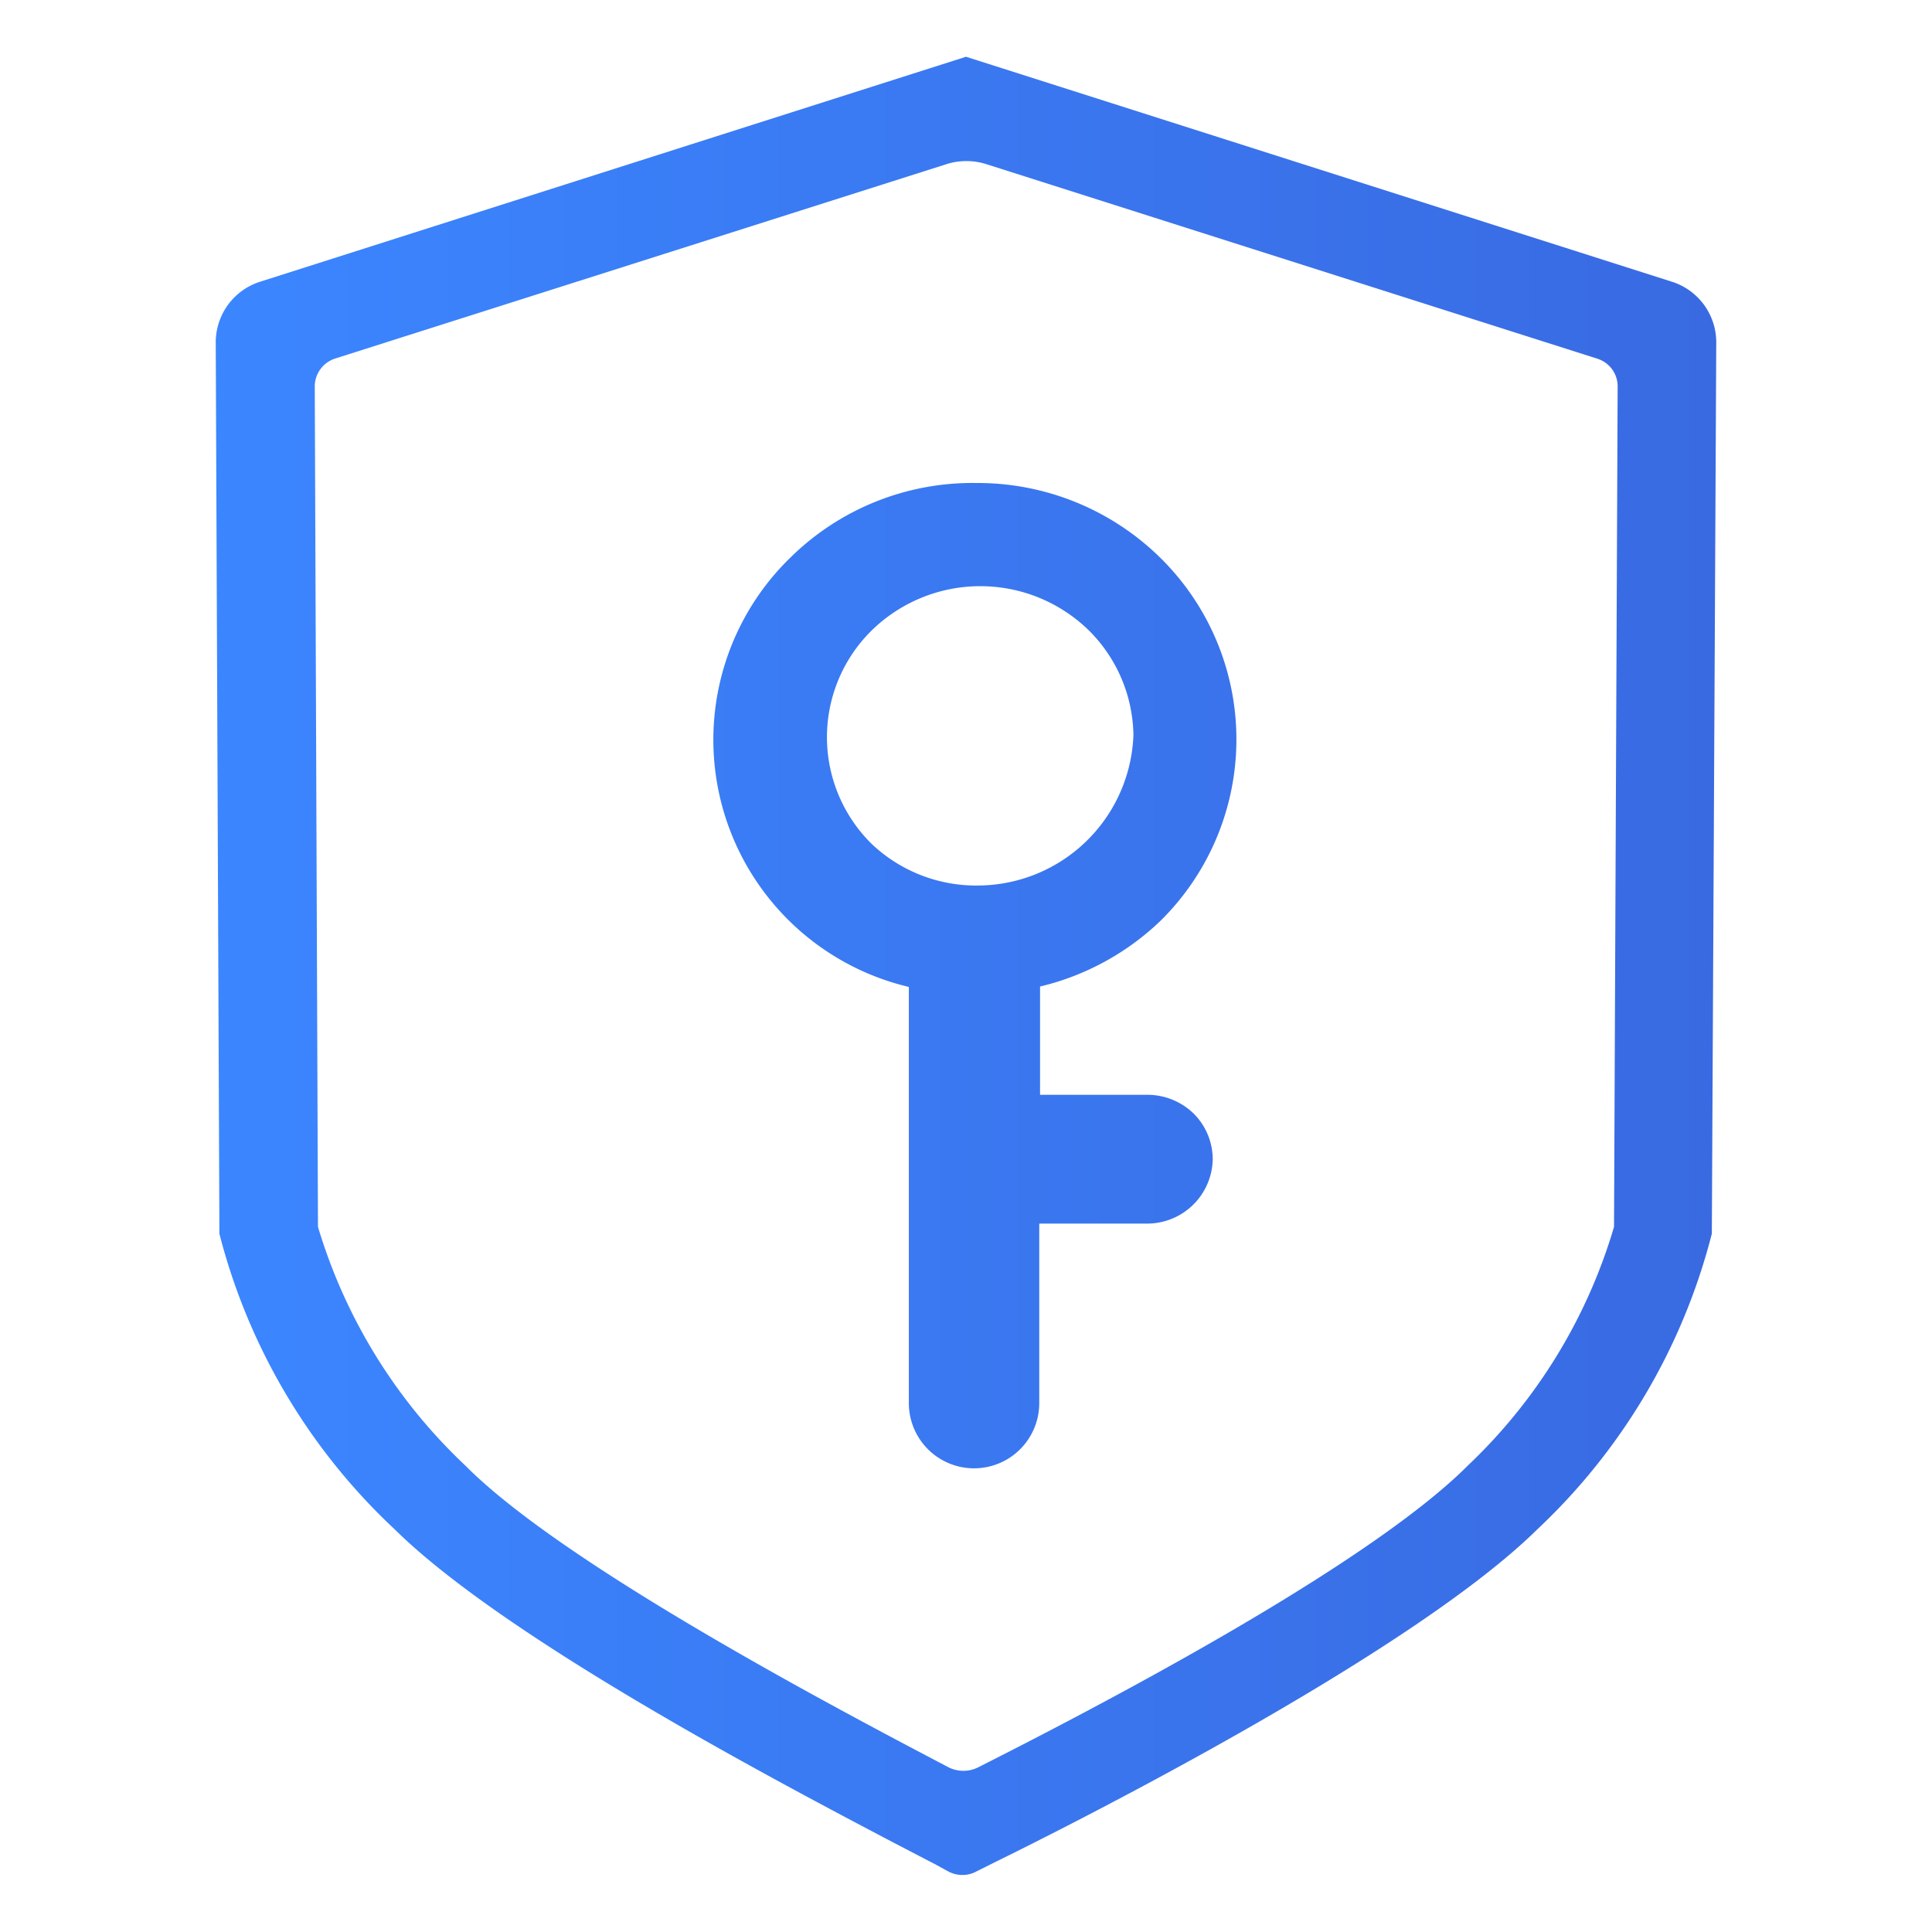 <svg xmlns="http://www.w3.org/2000/svg" xmlns:xlink="http://www.w3.org/1999/xlink" viewBox="0 0 48 48"><defs><style>.cls-1{fill:none;}.cls-2{fill:url(#未命名的渐变_8);}</style><linearGradient id="未命名的渐变_8" x1="5.36" y1="24" x2="42.64" y2="24" gradientUnits="userSpaceOnUse"><stop offset="0" stop-color="#3b86ff"/><stop offset="1" stop-color="#396ae2"/></linearGradient></defs><title>资源 1</title><g id="图层_2" data-name="图层 2"><g id="图层_1-2" data-name="图层 1"><rect class="cls-1" width="48" height="48"/><path class="cls-2" d="M24,1.41,6.46,7A1.58,1.58,0,0,0,5.36,8.5l.09,21.9,0,.25A15.24,15.24,0,0,0,9.81,38c2.76,2.72,9.52,6.27,12.41,7.79l1,.52.33.18a.74.74,0,0,0,.72,0l.48-.24C26.42,45.43,35,41.14,38.19,38a15.24,15.24,0,0,0,4.34-7.35L42.64,8.5A1.58,1.58,0,0,0,41.54,7ZM40.1,30.48a13.37,13.37,0,0,1-3.62,5.92C33.89,39,26.85,42.62,24.3,43.91a.82.82,0,0,1-.73,0h0c-2.61-1.37-9.53-5-12-7.49A13.43,13.43,0,0,1,7.9,30.48L7.82,9.6a.73.73,0,0,1,.5-.69L23.51,4.08a1.64,1.64,0,0,1,1,0L39.68,8.91a.72.72,0,0,1,.51.69L40.1,30.48ZM24.27,12a6.47,6.47,0,0,1,4.57,1.87,6.33,6.33,0,0,1,0,9,6.5,6.5,0,0,1-3,1.64V27.2h2.68a1.65,1.65,0,0,1,1.14.47,1.61,1.61,0,0,1,.47,1.13,1.63,1.63,0,0,1-1.62,1.6H25.82v4.46a1.62,1.62,0,0,1-3.24,0l0-10.34a6.31,6.31,0,0,1-2.94-10.67A6.44,6.44,0,0,1,24.26,12Zm3.89,6.32a3.74,3.74,0,0,0-1.11-2.66,3.86,3.86,0,0,0-5.39,0,3.72,3.72,0,0,0,0,5.31A3.77,3.77,0,0,0,24.33,22a3.88,3.88,0,0,0,3.83-3.75Z"/></g></g></svg>